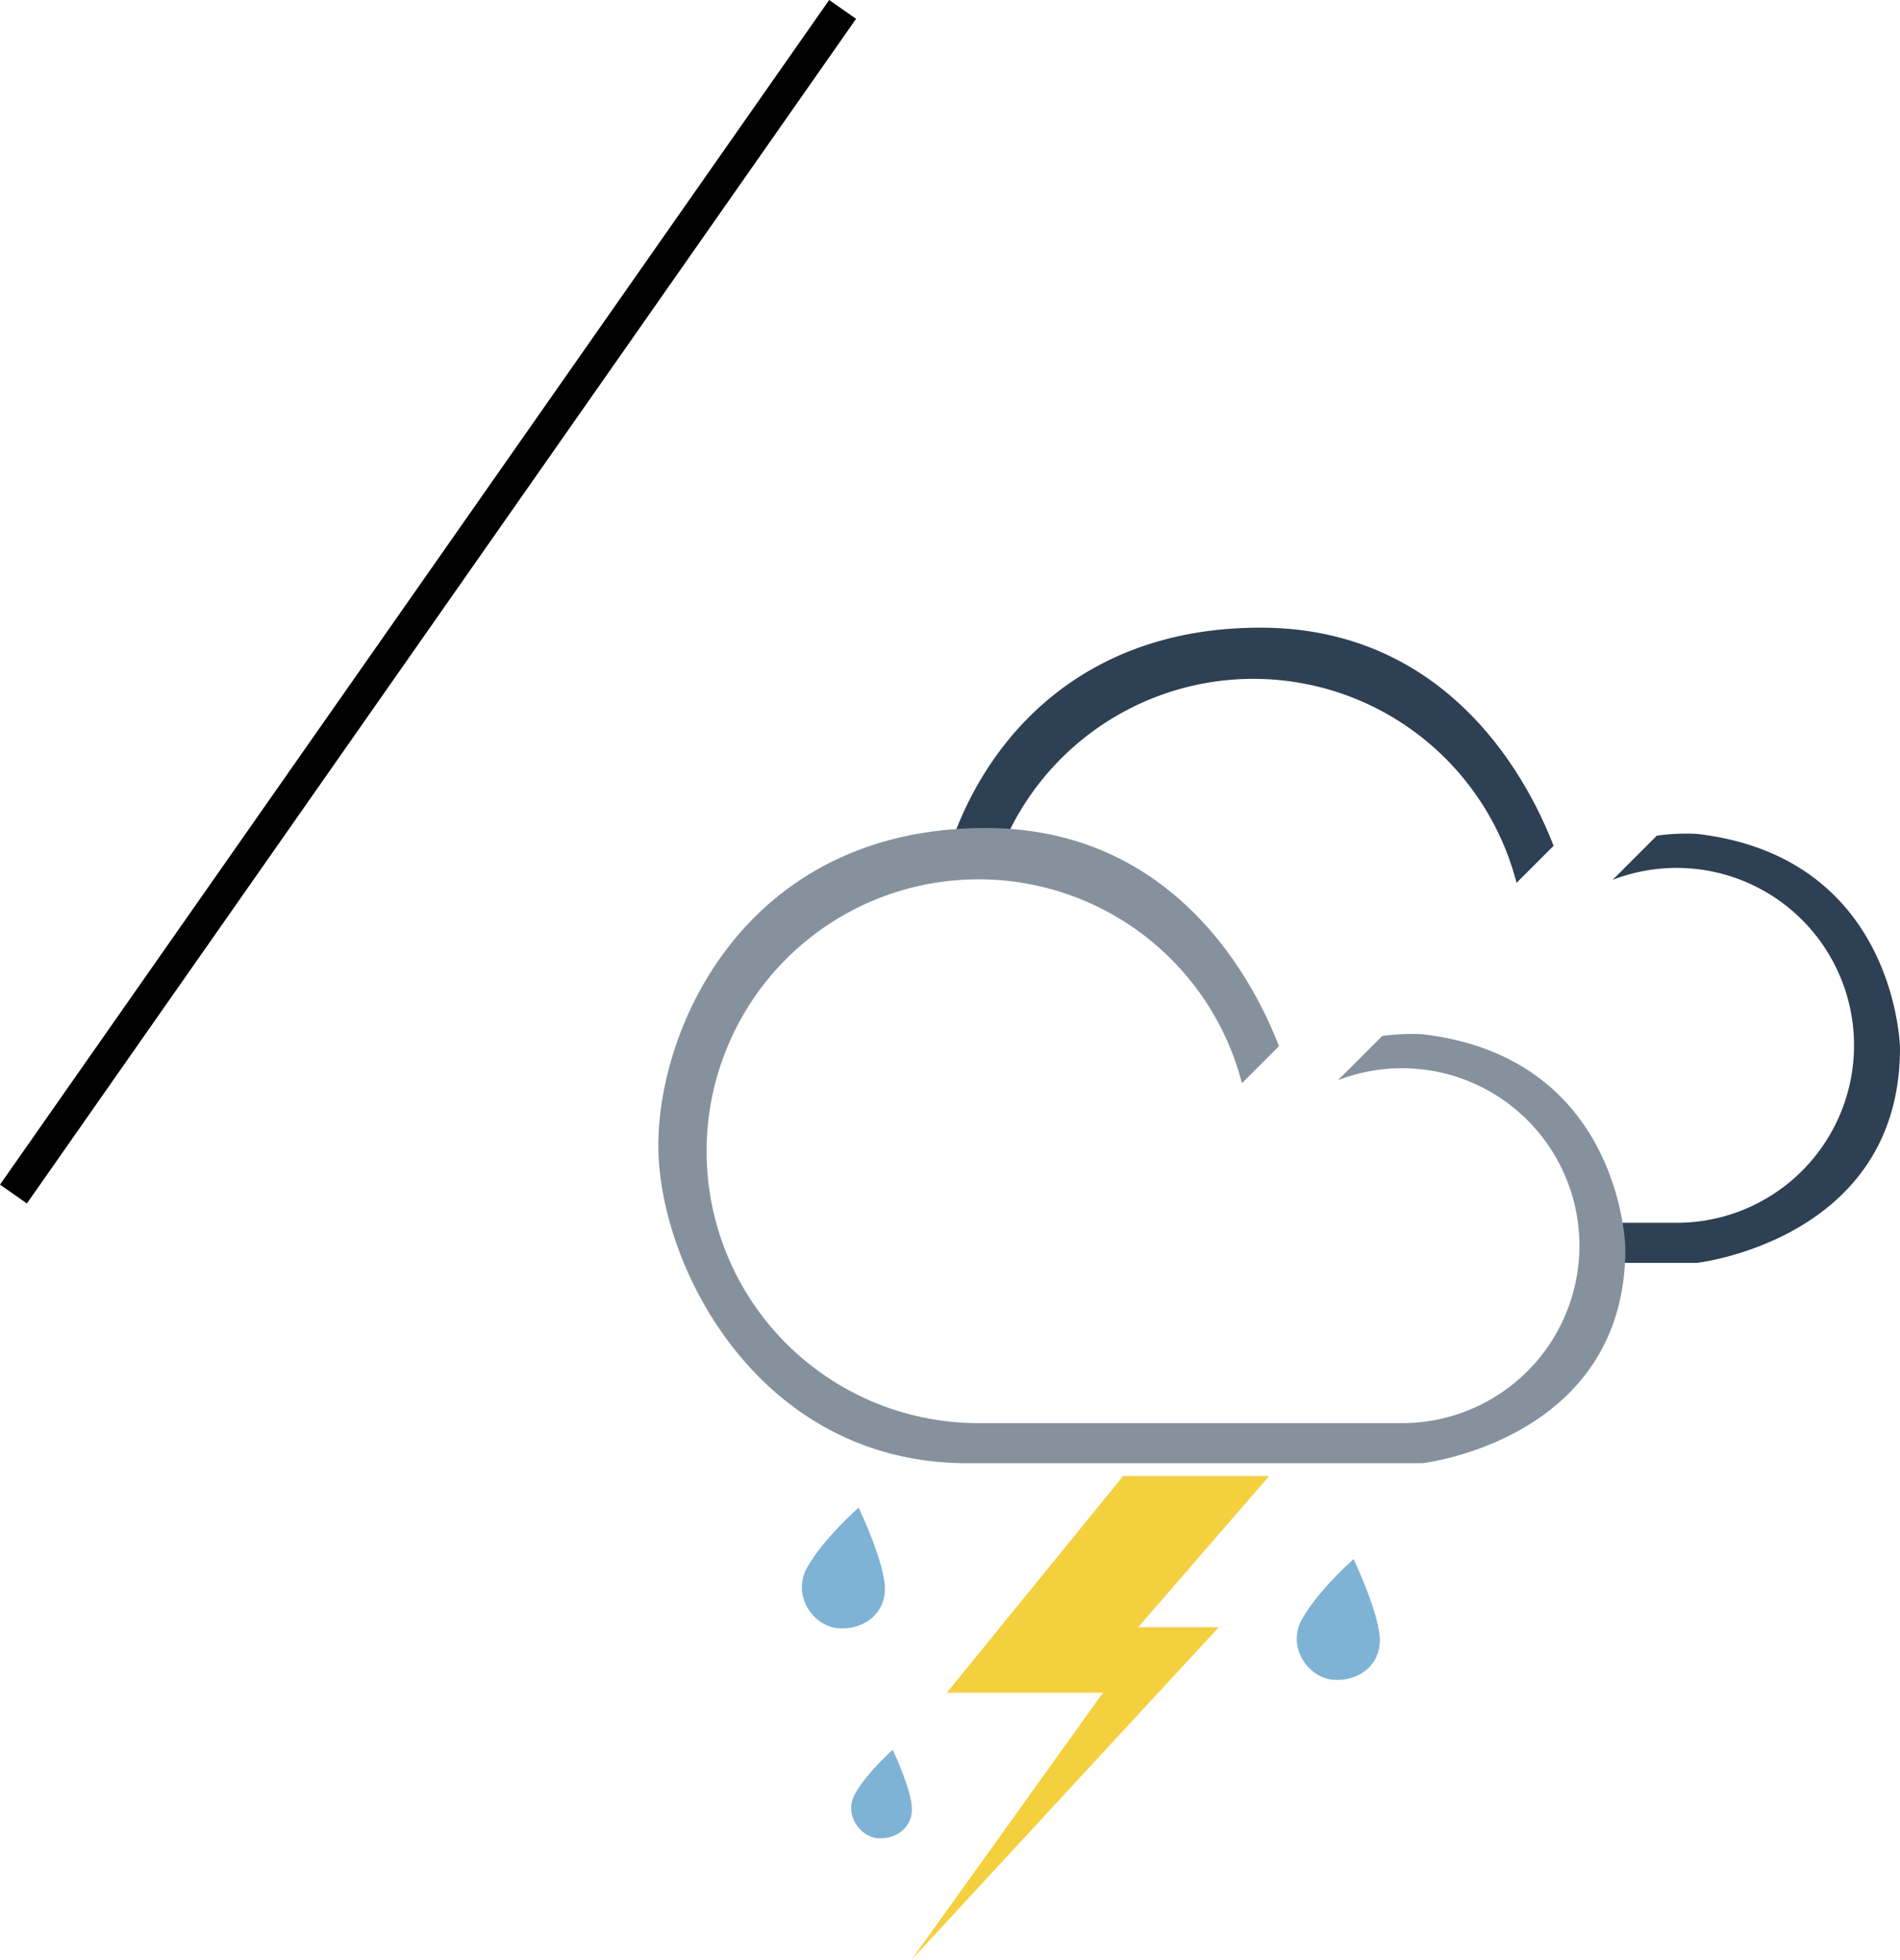 <svg xmlns="http://www.w3.org/2000/svg" viewBox="0 0 664.11 684.76"><defs><style>.cls-1{fill:#f4d03f;}.cls-2{fill:#7fb3d5;}.cls-3{fill:#2e4053;}.cls-4{fill:#85929e;}</style></defs><title>thunderstormwrain</title><g id="Layer_6" data-name="Layer 6"><polygon class="cls-1" points="392.56 515.74 443.61 515.74 397.84 568.56 426.01 568.56 318.61 684.75 385.51 591.45 330.94 591.45 392.56 515.74"/></g><g id="Layer_8" data-name="Layer 8"><path class="cls-2" d="M357.51,696.5s9.48,19.83,9.18,28.86-8.32,14.1-16.61,13.29-16.17-11.29-10.51-21.32S357.51,696.5,357.51,696.5Z" transform="translate(-57.39 -169.75)"/><path class="cls-2" d="M530.51,714.5s9.48,19.83,9.18,28.86-8.32,14.1-16.61,13.29-16.17-11.29-10.51-21.32S530.51,714.5,530.51,714.5Z" transform="translate(-57.39 -169.75)"/><path class="cls-2" d="M369.42,781.14s6.93,14.51,6.71,21.12S370,812.57,364,812s-11.83-8.26-7.69-15.6S369.42,781.14,369.42,781.14Z" transform="translate(-57.39 -169.75)"/></g><g id="Layer_4" data-name="Layer 4"><path class="cls-3" d="M650.5,461.11a74.55,74.55,0,0,0-14,.62l-15.45,15.45A62,62,0,1,1,643.49,597h-33.4a61.45,61.45,0,0,1,0,14H650.5s71-8,71-75C721.5,536,720.5,469.21,650.5,461.11ZM497.92,389.06c-58.92,0-91.69,34.4-105.85,69.4a119.54,119.54,0,0,0-5.85,18.6A96,96,0,0,1,400.49,476c1.2,0,2.39,0,3.58.07a93.69,93.69,0,0,1,7-17.72,95,95,0,0,1,176.4,19.88l12.94-12.94C591.92,443.18,564.31,389.06,497.92,389.06Z" transform="translate(-57.39 -169.75)"/></g><g id="Layer_9" data-name="Layer 9"><path class="cls-4" d="M624.69,598c-2.8-18-15.22-60.53-70.19-66.89a74.55,74.55,0,0,0-14,.62l-15.45,15.45a62,62,0,0,1,84,50.82,61.45,61.45,0,0,1,0,14,62,62,0,0,1-61.6,55h-148q-3,0-6-.19a95,95,0,0,1-8.27-188.75A96,96,0,0,1,399.49,477c1.2,0,2.39,0,3.58.07a95,95,0,0,1,88.42,71.16l12.94-12.94c-8.15-21.18-33.83-71.74-94.34-75.94q-4-.28-8.17-.29c-3.72,0-7.34.14-10.85.4C315.8,465.16,287.5,529.87,287.5,570c0,42,35,111,108,111h159s66.71-7.52,70.81-69c.12-1.94.19-3.94.19-6A65,65,0,0,0,624.69,598Z" transform="translate(-57.39 -169.75)"/><rect x="201.27" y="127.35" width="11.47" height="505.3" transform="translate(101.22 640.26) rotate(-145)"/></g></svg>